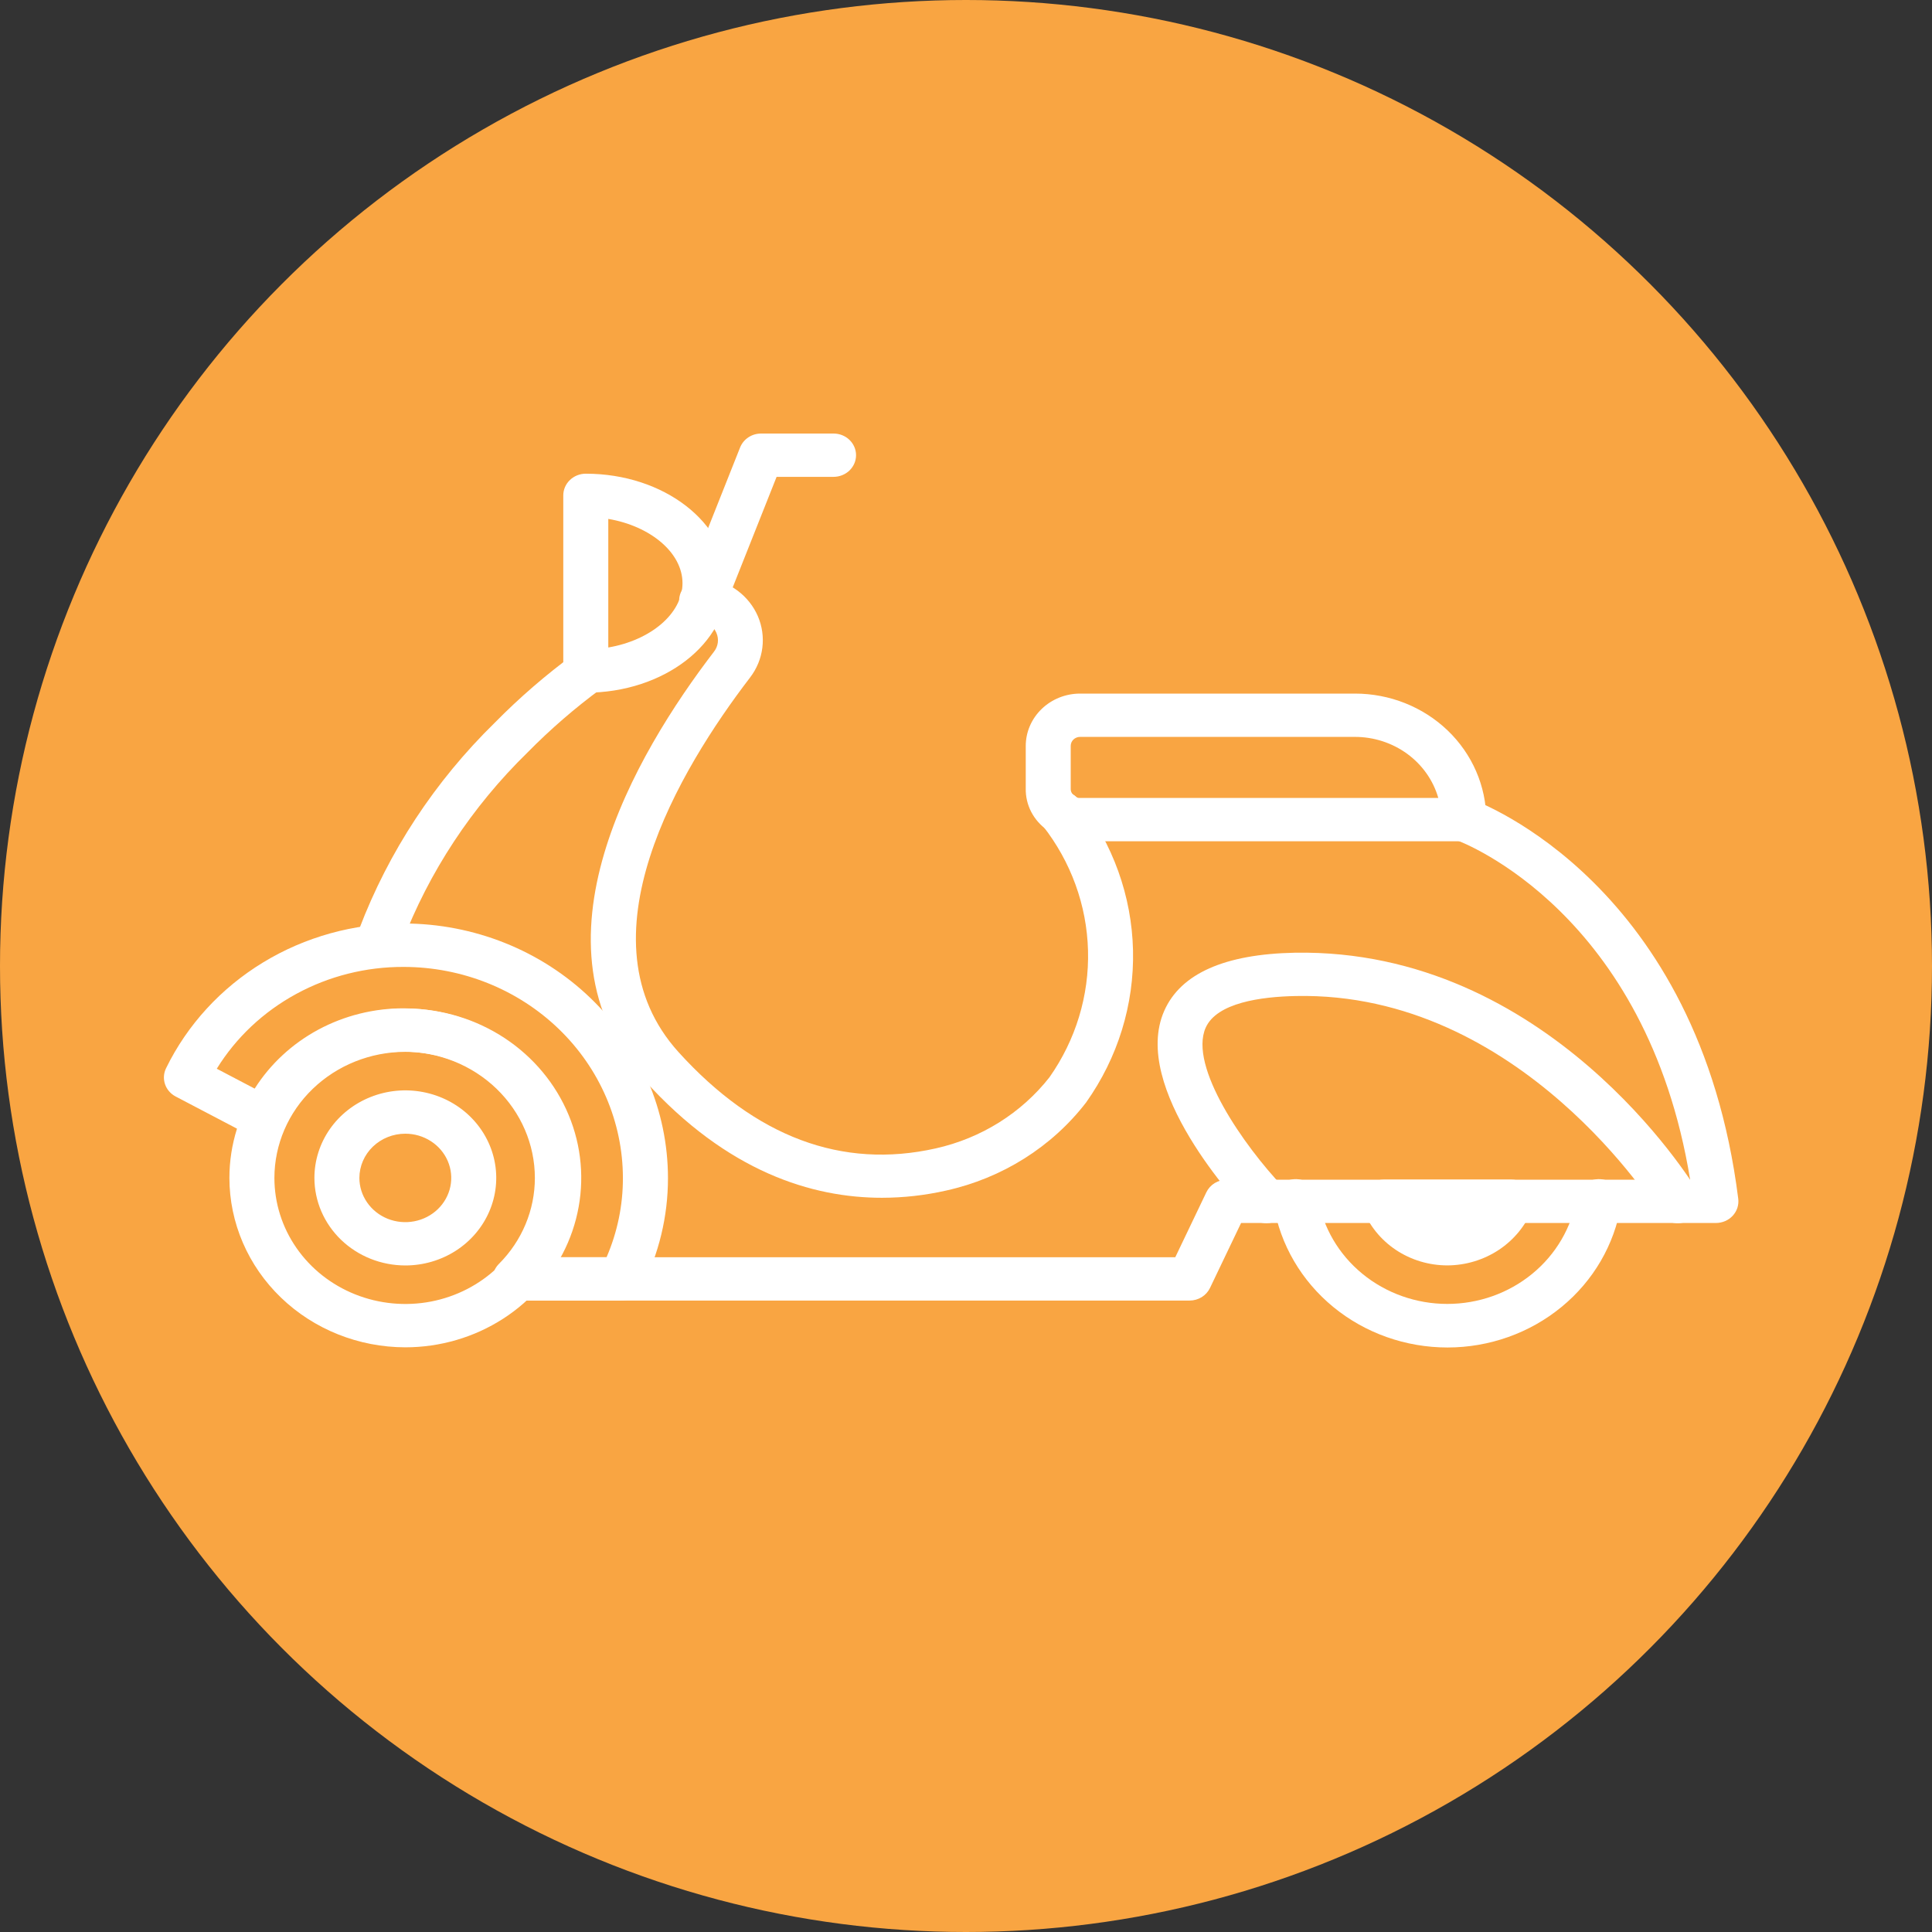 <svg width="65" height="65" viewBox="0 0 65 65" fill="none" xmlns="http://www.w3.org/2000/svg">
<rect x="0" y="0" width="65" height="65" fill="#333333" stroke="none"/>
<circle cx="32.5" cy="32.5" r="32.5" fill="#F9A542"/>
<path d="M36.339 28.303H49.248C49.449 28.303 49.641 28.227 49.783 28.09C49.925 27.953 50.005 27.768 50.005 27.575C50.001 26.448 49.533 25.369 48.703 24.574C47.874 23.78 46.752 23.334 45.582 23.335H36.339C35.854 23.335 35.389 23.521 35.046 23.852C34.703 24.182 34.51 24.63 34.51 25.097V26.523C34.504 26.797 34.567 27.068 34.693 27.313C34.82 27.558 35.007 27.77 35.237 27.93C35.547 28.176 35.937 28.308 36.339 28.303V28.303ZM48.39 26.846H36.339C36.313 26.849 36.288 26.847 36.264 26.84C36.239 26.833 36.217 26.821 36.198 26.805C36.168 26.779 36.137 26.757 36.104 26.736C36.075 26.709 36.053 26.675 36.039 26.638C36.025 26.602 36.02 26.562 36.023 26.523V25.097C36.023 25.057 36.031 25.017 36.046 24.98C36.062 24.943 36.085 24.909 36.114 24.881C36.144 24.852 36.179 24.83 36.217 24.815C36.256 24.799 36.297 24.792 36.339 24.792H45.582C46.219 24.791 46.838 24.992 47.346 25.363C47.853 25.734 48.22 26.255 48.39 26.846V26.846Z" fill="white"/>
<path d="M17.502 43.756H40.022C40.166 43.756 40.308 43.716 40.43 43.641C40.551 43.566 40.648 43.459 40.709 43.332L41.755 41.146H57.73C57.837 41.146 57.943 41.124 58.041 41.082C58.138 41.04 58.225 40.978 58.297 40.901C58.367 40.823 58.421 40.733 58.453 40.634C58.484 40.535 58.494 40.432 58.481 40.329C57.154 29.764 49.824 27.004 49.512 26.893C49.326 26.833 49.124 26.846 48.947 26.927C48.771 27.009 48.634 27.153 48.565 27.329C48.496 27.506 48.502 27.701 48.579 27.874C48.657 28.047 48.802 28.184 48.982 28.257C49.257 28.357 55.4 30.718 56.863 39.689H41.274C41.13 39.689 40.988 39.729 40.866 39.804C40.744 39.879 40.648 39.986 40.587 40.112L39.541 42.298H17.504C17.304 42.298 17.111 42.375 16.969 42.511C16.827 42.648 16.748 42.834 16.748 43.027C16.748 43.22 16.827 43.405 16.969 43.542C17.111 43.679 17.304 43.755 17.504 43.755L17.502 43.756Z" fill="white"/>
<path d="M12.801 32.227C12.958 32.227 13.111 32.18 13.238 32.093C13.366 32.005 13.463 31.882 13.515 31.74C14.433 29.334 15.875 27.145 17.744 25.32C18.515 24.536 19.35 23.813 20.242 23.159C20.321 23.101 20.387 23.029 20.437 22.946C20.487 22.863 20.52 22.772 20.533 22.677C20.56 22.486 20.507 22.292 20.386 22.138C20.264 21.984 20.084 21.883 19.885 21.857C19.686 21.831 19.485 21.882 19.325 21.999C18.369 22.7 17.473 23.474 16.646 24.315C14.629 26.288 13.074 28.655 12.085 31.255C12.045 31.365 12.033 31.483 12.049 31.598C12.066 31.714 12.111 31.823 12.181 31.919C12.251 32.014 12.344 32.092 12.451 32.145C12.559 32.199 12.678 32.227 12.799 32.227H12.801Z" fill="white"/>
<path d="M29.672 40.298C30.399 40.297 31.123 40.216 31.831 40.055C33.717 39.638 35.387 38.588 36.54 37.092C37.609 35.586 38.161 33.795 38.119 31.972C38.077 30.148 37.442 28.383 36.305 26.924C36.248 26.843 36.175 26.774 36.09 26.722C36.005 26.669 35.909 26.633 35.809 26.616C35.71 26.599 35.607 26.602 35.509 26.624C35.41 26.646 35.317 26.687 35.235 26.744C35.153 26.801 35.084 26.874 35.031 26.957C34.979 27.041 34.944 27.134 34.93 27.23C34.916 27.327 34.922 27.425 34.947 27.52C34.973 27.614 35.019 27.702 35.081 27.78C36.032 28.991 36.565 30.459 36.605 31.977C36.646 33.495 36.192 34.987 35.308 36.244C34.362 37.449 33.008 38.296 31.48 38.637C28.329 39.344 25.418 38.255 22.829 35.398C19.411 31.623 22.87 25.881 25.236 22.793C25.46 22.5 25.603 22.157 25.648 21.795C25.694 21.434 25.642 21.068 25.498 20.732C25.353 20.396 25.12 20.101 24.823 19.878C24.525 19.654 24.172 19.508 23.798 19.454C23.638 19.429 23.474 19.455 23.331 19.527C23.307 19.538 23.266 19.562 23.244 19.576C23.157 19.619 23.081 19.678 23.018 19.751C22.956 19.823 22.909 19.907 22.881 19.997C22.852 20.087 22.843 20.181 22.854 20.275C22.864 20.368 22.894 20.459 22.942 20.541C23.014 20.67 23.125 20.775 23.259 20.843C23.394 20.911 23.547 20.939 23.698 20.923C23.789 20.954 23.872 21.003 23.942 21.067C24.012 21.13 24.067 21.208 24.103 21.294C24.148 21.397 24.164 21.509 24.15 21.62C24.135 21.731 24.091 21.836 24.021 21.925C21.384 25.364 17.577 31.811 21.69 36.352C24.475 39.433 27.332 40.298 29.672 40.298V40.298Z" fill="white"/>
<path d="M17.326 43.756H20.895C21.037 43.756 21.176 43.718 21.297 43.646C21.417 43.574 21.514 43.471 21.576 43.348C22.168 42.192 22.475 40.92 22.473 39.632C22.471 37.362 21.534 35.185 19.867 33.58C18.2 31.975 15.94 31.072 13.583 31.07C11.908 31.064 10.266 31.519 8.85 32.381C7.434 33.243 6.302 34.476 5.589 35.935C5.505 36.104 5.492 36.297 5.551 36.474C5.611 36.652 5.739 36.801 5.909 36.89L8.522 38.26C8.614 38.309 8.716 38.338 8.821 38.347C8.927 38.355 9.033 38.343 9.132 38.309C9.232 38.276 9.324 38.223 9.401 38.154C9.478 38.085 9.539 38.001 9.581 37.907C9.918 37.155 10.478 36.515 11.19 36.066C11.901 35.617 12.734 35.379 13.585 35.382C14.754 35.383 15.875 35.831 16.702 36.627C17.529 37.424 17.994 38.503 17.995 39.629C17.996 40.708 17.562 41.746 16.785 42.523C16.682 42.626 16.613 42.756 16.586 42.897C16.56 43.037 16.577 43.182 16.635 43.313C16.693 43.445 16.79 43.557 16.914 43.635C17.038 43.714 17.183 43.756 17.331 43.756H17.326ZM20.407 42.299H18.807C19.267 41.479 19.508 40.561 19.507 39.629C19.505 38.117 18.88 36.667 17.77 35.597C16.659 34.528 15.153 33.926 13.583 33.924C12.576 33.922 11.586 34.17 10.708 34.642C9.83 35.115 9.093 35.798 8.568 36.625L7.293 35.956C7.941 34.907 8.862 34.04 9.966 33.44C11.069 32.839 12.315 32.526 13.583 32.531C15.538 32.533 17.412 33.282 18.795 34.614C20.177 35.945 20.955 37.75 20.957 39.633C20.959 40.548 20.772 41.454 20.407 42.299V42.299Z" fill="white"/>
<path d="M13.637 45.329C14.807 45.329 15.952 44.994 16.925 44.368C17.898 43.742 18.657 42.852 19.105 41.811C19.553 40.769 19.67 39.623 19.442 38.518C19.213 37.413 18.649 36.397 17.822 35.6C16.994 34.803 15.94 34.26 14.791 34.04C13.643 33.821 12.453 33.933 11.372 34.365C10.29 34.796 9.366 35.526 8.716 36.464C8.065 37.401 7.718 38.503 7.718 39.63C7.72 41.141 8.344 42.589 9.454 43.657C10.563 44.726 12.068 45.327 13.637 45.329V45.329ZM13.637 35.388C14.508 35.388 15.36 35.637 16.084 36.103C16.808 36.569 17.373 37.232 17.706 38.007C18.04 38.782 18.127 39.635 17.957 40.457C17.787 41.28 17.368 42.036 16.752 42.629C16.136 43.222 15.351 43.626 14.496 43.79C13.642 43.953 12.756 43.869 11.951 43.548C11.146 43.227 10.458 42.684 9.974 41.986C9.49 41.289 9.232 40.469 9.232 39.63C9.233 38.505 9.697 37.427 10.523 36.632C11.349 35.837 12.469 35.389 13.637 35.388V35.388Z" fill="white"/>
<path d="M13.637 42.575C14.242 42.575 14.833 42.402 15.336 42.079C15.839 41.755 16.231 41.295 16.462 40.757C16.694 40.219 16.755 39.627 16.637 39.055C16.519 38.484 16.227 37.959 15.8 37.547C15.372 37.135 14.827 36.855 14.233 36.741C13.64 36.627 13.025 36.686 12.466 36.909C11.907 37.132 11.429 37.509 11.093 37.993C10.757 38.478 10.578 39.047 10.578 39.63C10.579 40.411 10.901 41.159 11.475 41.712C12.048 42.264 12.826 42.574 13.637 42.575V42.575ZM13.637 38.142C13.942 38.142 14.241 38.229 14.495 38.393C14.749 38.556 14.947 38.788 15.064 39.06C15.181 39.332 15.212 39.632 15.152 39.92C15.092 40.209 14.945 40.474 14.729 40.682C14.513 40.89 14.238 41.032 13.938 41.089C13.638 41.147 13.328 41.117 13.045 41.005C12.763 40.892 12.521 40.701 12.352 40.456C12.182 40.212 12.091 39.924 12.091 39.63C12.092 39.235 12.255 38.857 12.544 38.578C12.834 38.299 13.227 38.142 13.637 38.142V38.142Z" fill="white"/>
<path d="M48.702 45.335C50.108 45.334 51.467 44.85 52.536 43.971C53.606 43.093 54.315 41.876 54.537 40.539C54.556 40.444 54.556 40.345 54.535 40.25C54.514 40.155 54.474 40.064 54.416 39.984C54.358 39.904 54.285 39.836 54.199 39.784C54.114 39.732 54.019 39.697 53.919 39.681C53.819 39.665 53.717 39.668 53.619 39.691C53.52 39.713 53.428 39.755 53.346 39.812C53.265 39.87 53.196 39.943 53.144 40.026C53.093 40.11 53.059 40.203 53.045 40.299C52.878 41.295 52.349 42.201 51.551 42.855C50.754 43.509 49.741 43.869 48.693 43.869C47.646 43.869 46.633 43.509 45.835 42.855C45.038 42.201 44.508 41.295 44.342 40.299C44.328 40.203 44.294 40.11 44.242 40.026C44.191 39.943 44.122 39.87 44.041 39.812C43.959 39.755 43.866 39.713 43.768 39.691C43.67 39.668 43.568 39.665 43.468 39.681C43.368 39.697 43.273 39.732 43.187 39.784C43.102 39.836 43.028 39.904 42.971 39.984C42.913 40.064 42.873 40.155 42.852 40.25C42.831 40.345 42.83 40.444 42.85 40.539C43.074 41.877 43.787 43.095 44.859 43.974C45.931 44.853 47.294 45.335 48.702 45.335Z" fill="white"/>
<path d="M48.702 42.573C49.319 42.569 49.921 42.386 50.43 42.048C50.938 41.71 51.329 41.233 51.552 40.678C51.597 40.568 51.612 40.449 51.598 40.331C51.584 40.214 51.54 40.101 51.47 40.004C51.401 39.906 51.308 39.826 51.199 39.771C51.09 39.716 50.969 39.687 50.846 39.687H46.556C46.435 39.687 46.315 39.715 46.207 39.77C46.099 39.824 46.006 39.902 45.937 39.998C45.867 40.093 45.822 40.204 45.806 40.32C45.79 40.436 45.803 40.554 45.845 40.664C46.061 41.226 46.451 41.71 46.962 42.051C47.473 42.392 48.08 42.574 48.702 42.573V42.573Z" fill="white"/>
<path d="M19.708 23.305C22.337 23.305 24.476 21.652 24.476 19.621C24.476 17.591 22.336 15.937 19.708 15.937C19.507 15.937 19.315 16.014 19.173 16.151C19.031 16.287 18.951 16.473 18.951 16.666V22.576C18.951 22.769 19.031 22.955 19.173 23.091C19.315 23.228 19.507 23.305 19.708 23.305ZM20.465 17.458C21.878 17.698 22.962 18.592 22.962 19.621C22.962 20.651 21.878 21.544 20.465 21.784V17.458Z" fill="white"/>
<path d="M23.676 20.907C23.829 20.907 23.979 20.862 24.105 20.778C24.232 20.694 24.329 20.576 24.383 20.438L26.128 16.043H28.044C28.244 16.043 28.437 15.966 28.579 15.83C28.721 15.693 28.801 15.508 28.801 15.314C28.801 15.121 28.721 14.936 28.579 14.799C28.437 14.662 28.244 14.586 28.044 14.586H25.607C25.454 14.586 25.304 14.63 25.178 14.714C25.052 14.798 24.955 14.916 24.9 15.054L22.97 19.915C22.925 20.026 22.91 20.145 22.924 20.262C22.938 20.38 22.982 20.492 23.051 20.59C23.121 20.688 23.214 20.768 23.323 20.823C23.432 20.878 23.553 20.907 23.676 20.907V20.907Z" fill="white"/>
<path d="M42.608 41.153C42.755 41.153 42.899 41.112 43.022 41.035C43.144 40.957 43.241 40.847 43.3 40.718C43.359 40.588 43.378 40.445 43.354 40.305C43.33 40.166 43.264 40.036 43.165 39.932C41.852 38.553 39.987 35.881 40.563 34.577C40.936 33.737 42.42 33.533 43.598 33.51C51.158 33.352 55.746 40.719 55.792 40.793C55.893 40.96 56.059 41.081 56.253 41.13C56.448 41.179 56.654 41.151 56.827 41.054C57 40.956 57.126 40.796 57.177 40.609C57.228 40.422 57.199 40.223 57.098 40.057C56.897 39.724 52.066 31.909 43.568 32.053C41.204 32.099 39.725 32.755 39.171 34.005C38.024 36.593 41.635 40.483 42.051 40.918C42.122 40.992 42.208 41.051 42.304 41.092C42.4 41.132 42.503 41.153 42.608 41.153Z" fill="white"/>
</svg>
